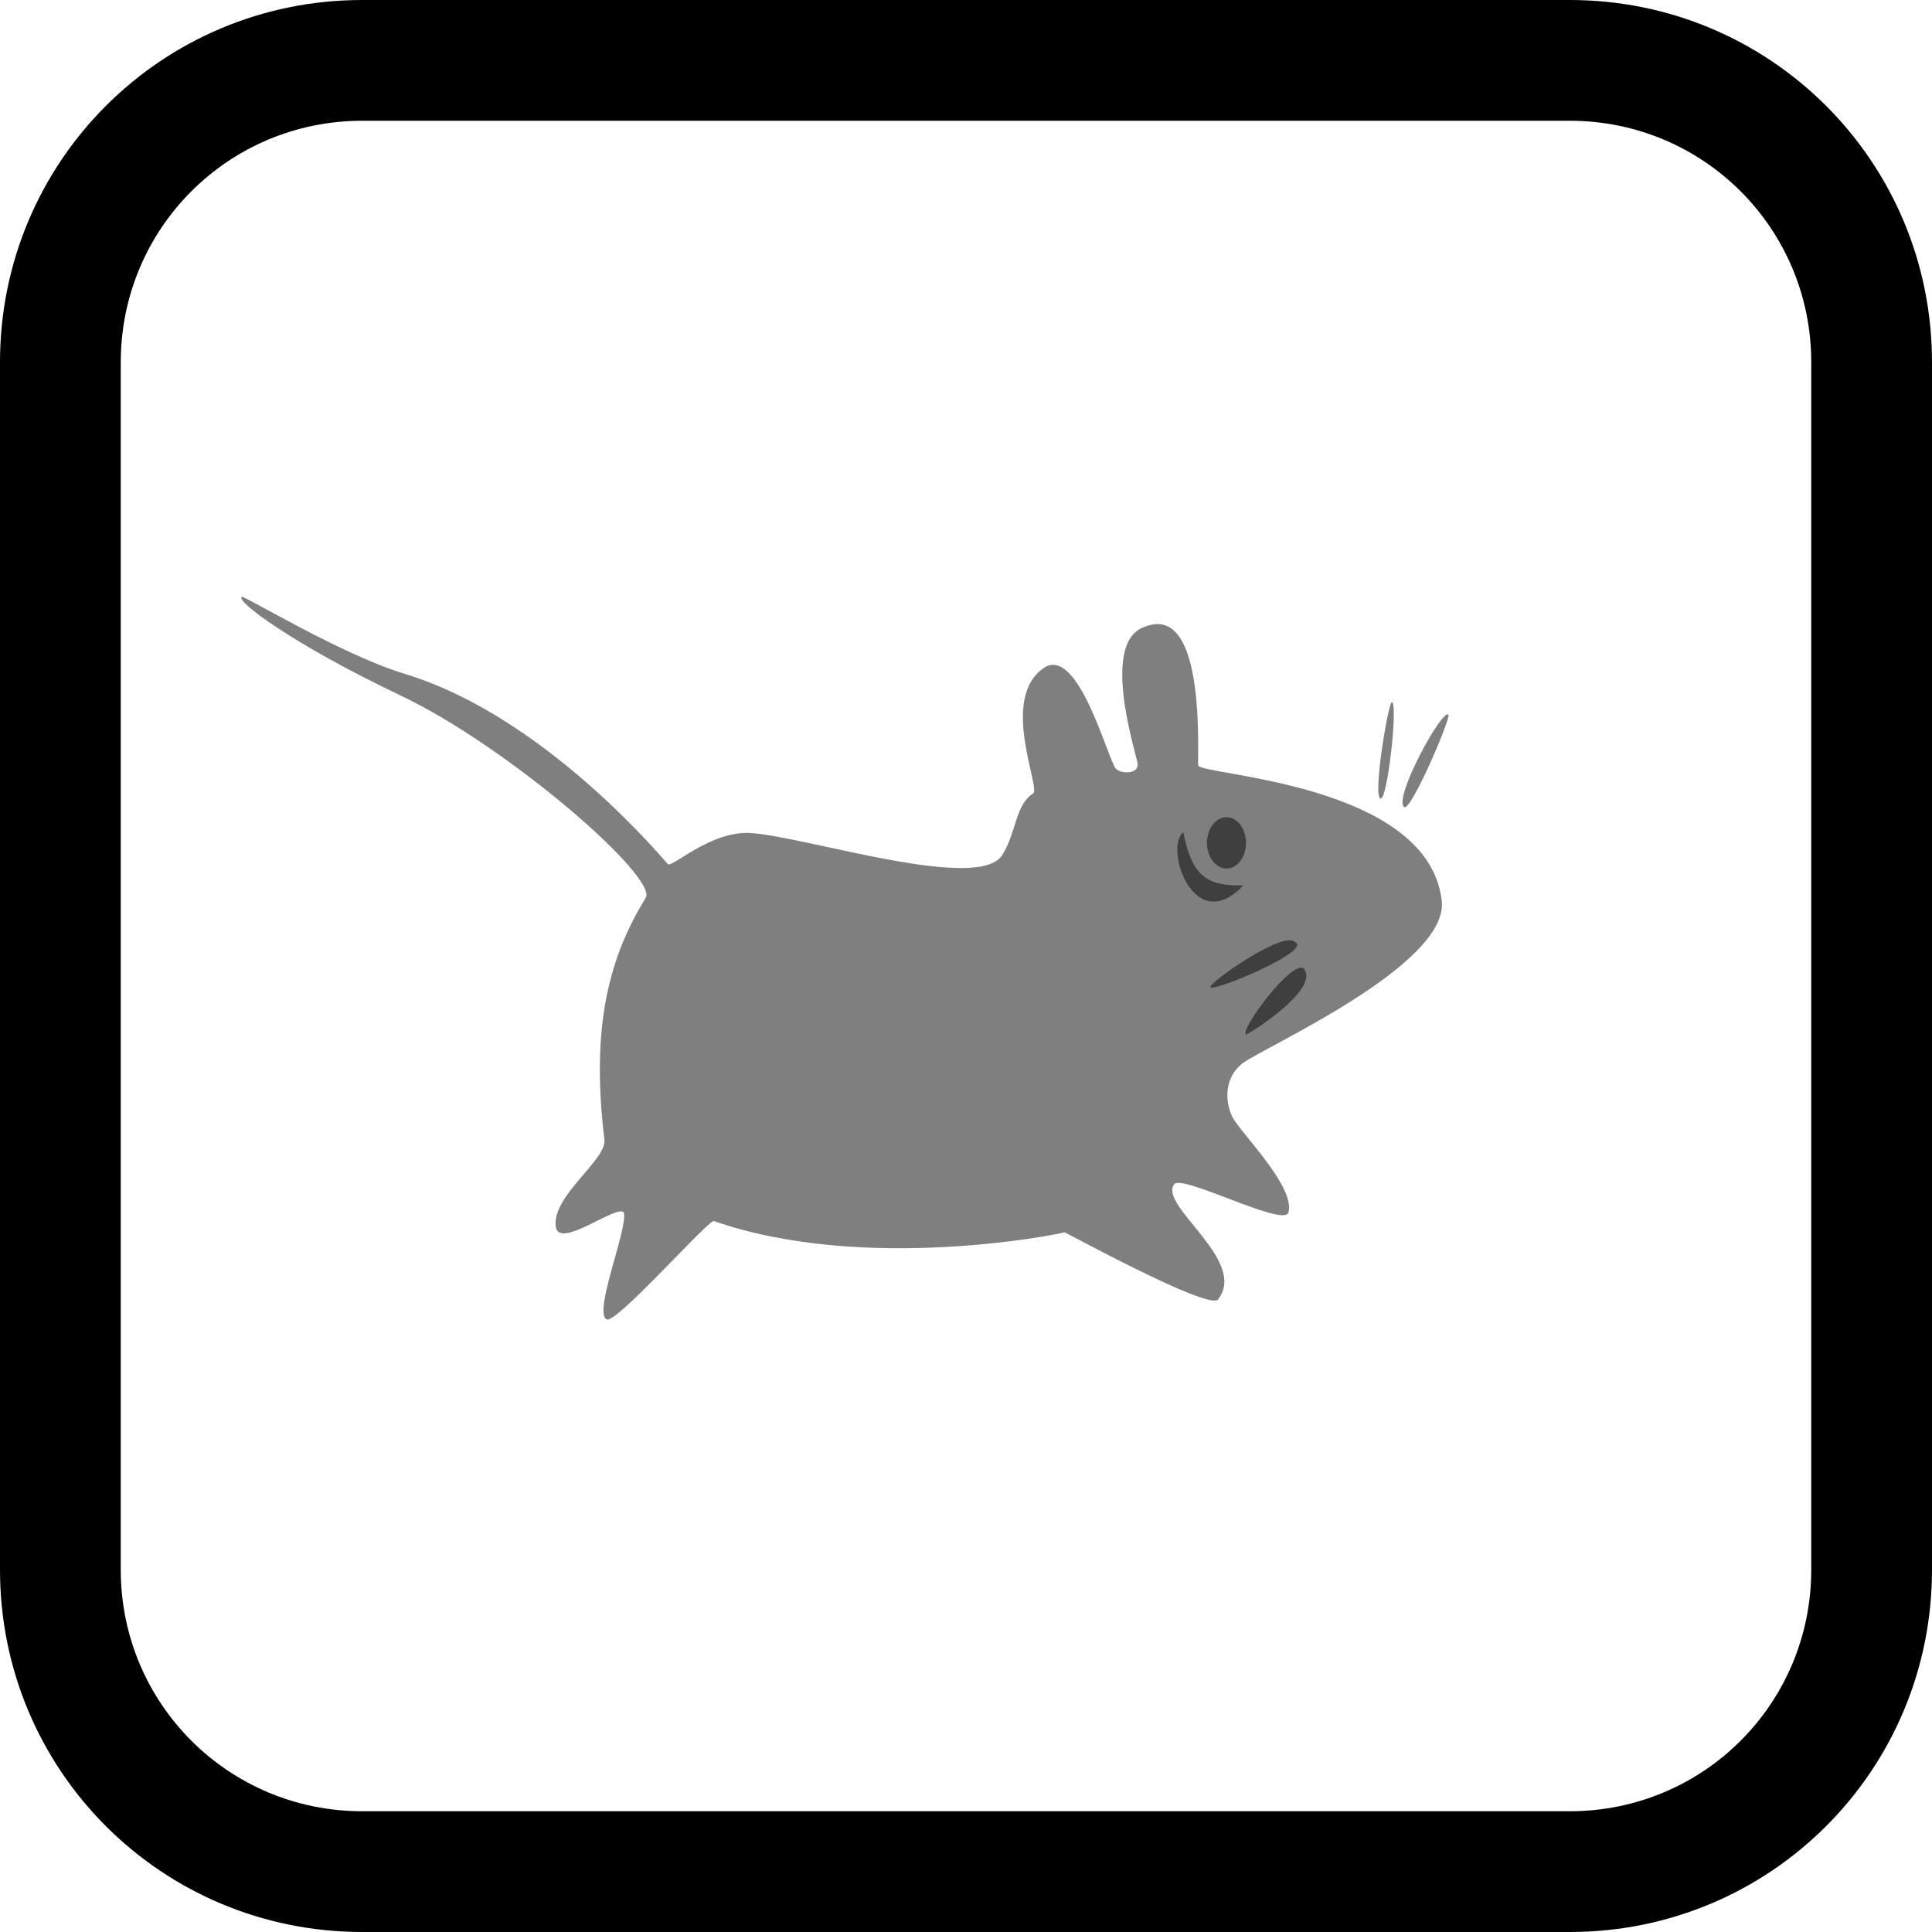 <?xml version="1.0" encoding="UTF-8" standalone="no"?>
<!-- Created with Inkscape (http://www.inkscape.org/) -->

<svg
   width="16"
   height="16"
   viewBox="0 0 16 16"
   version="1.1"
   id="svg5"
   inkscape:version="1.1.2 (0a00cf5339, 2022-02-04)"
   sodipodi:docname="org.xfce.about-symbolic.svg"
   xmlns:inkscape="http://www.inkscape.org/namespaces/inkscape"
   xmlns:sodipodi="http://sodipodi.sourceforge.net/DTD/sodipodi-0.dtd"
   xmlns="http://www.w3.org/2000/svg"
   xmlns:svg="http://www.w3.org/2000/svg">
  <sodipodi:namedview
     id="namedview7"
     pagecolor="#ffffff"
     bordercolor="#666666"
     borderopacity="1.0"
     inkscape:pageshadow="2"
     inkscape:pageopacity="0.0"
     inkscape:pagecheckerboard="0"
     inkscape:document-units="px"
     showgrid="false"
     inkscape:zoom="11.600971"
     inkscape:cx="8.9216673"
     inkscape:cy="7.9734708"
     inkscape:window-width="1366"
     inkscape:window-height="699"
     inkscape:window-x="0"
     inkscape:window-y="33"
     inkscape:window-maximized="1"
     inkscape:current-layer="layer1">
    <inkscape:grid
       type="xygrid"
       id="grid873" />
  </sodipodi:namedview>
  <defs
     id="defs2" />
  <g
     inkscape:label="Capa 1"
     inkscape:groupmode="layer"
     id="layer1">
    <path
       id="rect848"
       style="fill-opacity:1;stroke-width:0.273"
       d="M 3 0 C 1.338 0 0 1.338 0 3 L 0 13 C 0 14.662 1.338 16 3 16 L 13 16 C 14.662 16 16 14.662 16 13 L 16 3 C 16 1.338 14.662 0 13 0 L 3 0 z M 3 1 L 13 1 C 14.108 1 15 1.892 15 3 L 15 13 C 15 14.108 14.108 15 13 15 L 3 15 C 1.892 15 1 14.108 1 13 L 1 3 C 1 1.892 1.892 1 3 1 z " />
    <g
       id="g2805"
       transform="matrix(0.058,0,0,0.067,-6.618,-18.092)"
       style="fill-opacity:0.5;stroke:none;stroke-width:4;stroke-opacity:1">
      <path
         style="fill-opacity:0.5;fill-rule:evenodd;stroke:none;stroke-width:1pt;stroke-linecap:butt;stroke-linejoin:miter;stroke-opacity:1"
         id="path875-6"
         d="m 143.756,326.774 c 0.538,-0.09 13.953,6.991 22.97,9.438 16.079,4.109 30.756,16.476 37.85,23.58 0.526,0.608 6.093,-4.168 11.919,-3.824 7.958,0.482 32.582,7.406 35.872,2.691 1.995,-2.768 1.852,-6.164 4.341,-7.555 1.34,-0.375 -4.981,-11.936 1.737,-15.64 4.79,-2.394 8.849,11.009 10.079,12.511 0.551,0.672 3.474,0.836 3.128,-0.695 -0.375,-1.663 -5.103,-14.524 0.695,-16.682 9.417,-3.729 7.748,16.456 7.993,17.03 0.521,1.222 32.797,2.164 34.754,16.682 1.132,7.99 -25.858,18.317 -28.498,20.157 -2.639,1.84 -2.419,4.783 -1.39,6.604 1.183,1.975 9.046,8.641 7.994,11.816 -0.723,1.834 -15.398,-4.888 -16.335,-3.475 -2.137,2.699 10.683,9.455 6.256,14.249 -1.755,1.148 -21.947,-8.454 -21.896,-8.341 -0.542,0.206 -28.532,5.113 -50.046,-1.391 -0.758,-0.214 -13.808,12.606 -15.292,12.165 -2.029,-0.744 2.991,-11.15 2.433,-13.207 -0.912,-1.146 -9.251,4.653 -9.731,1.738 -0.574,-3.831 7.318,-8.235 6.951,-10.774 -2.035,-14.424 0.909,-22.847 5.908,-29.888 1.667,-2.592 -19.592,-18.646 -34.983,-24.982 -15.39,-6.336 -23.624,-11.706 -22.709,-12.207 z"
         inkscape:connector-curvature="0"
         transform="translate(4.866,17.03)" />
      <path
         style="fill-opacity:0.5;fill-rule:evenodd;stroke:none;stroke-width:0.6pt;stroke-linecap:butt;stroke-linejoin:miter;stroke-opacity:1"
         id="path877-7"
         d="m 286.934,392.031 c -0.169,-0.59 10.503,-7.045 12.048,-5.561 2.781,1.008 -11.95,6.31 -12.048,5.561 z"
         inkscape:connector-curvature="0" />
      <path
         style="fill-opacity:0.5;fill-rule:evenodd;stroke:none;stroke-width:0.6pt;stroke-linecap:butt;stroke-linejoin:miter;stroke-opacity:1"
         id="path879-5"
         d="m 292.031,397.901 c -0.94,-0.568 6.389,-9.114 8.187,-8.187 2.625,2.608 -8.31,8.39 -8.187,8.187 z"
         inkscape:connector-curvature="0" />
      <path
         style="fill-opacity:0.5;fill-rule:evenodd;stroke:none;stroke-width:0.6pt;stroke-linecap:butt;stroke-linejoin:miter;stroke-opacity:1"
         id="path881-35"
         d="m 320.916,358.358 c -0.891,-0.737 -7.878,10.287 -6.333,11.431 0.929,0.695 6.731,-11.038 6.333,-11.431 z"
         inkscape:connector-curvature="0" />
      <ellipse
         style="fill-opacity:0.5;fill-rule:evenodd;stroke:none;stroke-width:0.6pt;stroke-linecap:butt;stroke-linejoin:miter;stroke-opacity:1"
         id="ellipse883-62"
         transform="matrix(0.925,0,0,0.934,22.028,24.352)"
         ry="3.398"
         rx="3.012"
         cy="374.587"
         cx="288.865" />
      <path
         style="fill-opacity:0.5;fill-rule:evenodd;stroke:none;stroke-width:0.6pt;stroke-linecap:butt;stroke-linejoin:miter;stroke-opacity:1"
         id="path885-9"
         transform="translate(-8.032,-1.545)"
         d="m 320.916,358.358 c -0.441,-0.512 -2.781,11.368 -1.699,11.894 0.929,0.695 2.547,-11.276 1.699,-11.894 z"
         inkscape:connector-curvature="0" />
      <path
         style="fill-opacity:0.5;fill-rule:evenodd;stroke:none;stroke-width:0.6pt;stroke-linecap:butt;stroke-linejoin:miter;stroke-opacity:1"
         id="path887-1"
         transform="translate(-38.307,14.983)"
         d="m 321.366,357.908 c -2.771,1.959 1.521,13.045 8.58,6.572 -5.546,0.163 -7.396,-1.461 -8.58,-6.572 z"
         inkscape:connector-curvature="0" />
    </g>
  </g>
</svg>
